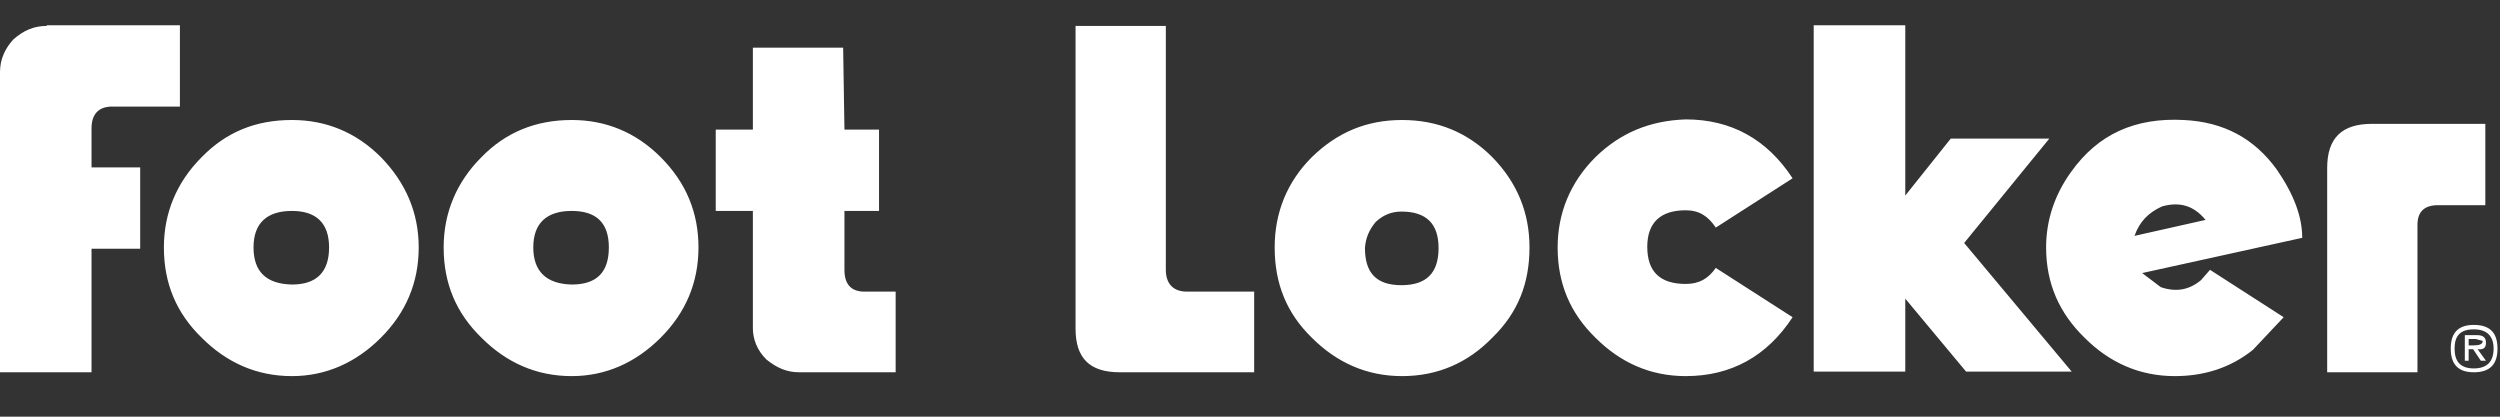 <svg width="54" height="9" viewBox="0 0 54 9" fill="none" xmlns="http://www.w3.org/2000/svg">
<rect x="0" y="0" width="54" height="9" fill="#333333" stroke="none"/>
<path d="M18.212 1.03H16.262V2.8H15.46V4.556H16.262V7.087C16.262 7.336 16.359 7.571 16.553 7.764C16.774 7.944 16.995 8.041 17.258 8.041H19.346V6.299H18.669C18.378 6.299 18.24 6.133 18.24 5.828V4.556H18.987V2.8H18.24L18.212 1.03ZM25.182 0.56H23.232V7.101C23.232 7.737 23.536 8.041 24.186 8.041H27.09V6.299H25.638C25.348 6.299 25.182 6.133 25.182 5.828V0.56ZM51.235 2.675C50.585 2.675 50.267 2.98 50.267 3.63V8.041H52.217V4.86C52.217 4.57 52.369 4.432 52.659 4.432H53.683V2.675H51.235ZM1.009 0.56C0.733 0.56 0.512 0.656 0.29 0.85C0.111 1.044 0 1.279 0 1.555V8.041H1.977V5.372H3.028V3.616H1.977V2.772C1.977 2.454 2.143 2.302 2.42 2.302H3.886V0.546H1.009V0.56ZM8.228 3.395C7.689 2.855 7.039 2.592 6.306 2.592C5.518 2.592 4.882 2.855 4.356 3.395C3.817 3.934 3.54 4.598 3.54 5.344C3.54 6.133 3.817 6.769 4.356 7.294C4.895 7.834 5.545 8.124 6.306 8.124C7.039 8.124 7.689 7.834 8.228 7.294C8.767 6.755 9.044 6.105 9.044 5.344C9.044 4.598 8.767 3.948 8.228 3.395ZM5.476 5.344C5.476 4.819 5.767 4.556 6.306 4.556C6.831 4.556 7.108 4.819 7.108 5.344C7.108 5.884 6.831 6.146 6.306 6.146C5.753 6.133 5.476 5.87 5.476 5.344ZM14.271 3.395C13.732 2.855 13.082 2.592 12.349 2.592C11.575 2.592 10.925 2.855 10.399 3.395C9.86 3.934 9.583 4.598 9.583 5.344C9.583 6.133 9.86 6.769 10.399 7.294C10.938 7.834 11.588 8.124 12.349 8.124C13.082 8.124 13.732 7.834 14.271 7.294C14.81 6.755 15.087 6.105 15.087 5.344C15.087 4.598 14.824 3.948 14.271 3.395ZM11.519 5.344C11.519 4.819 11.81 4.556 12.349 4.556C12.888 4.556 13.151 4.819 13.151 5.344C13.151 5.884 12.888 6.146 12.349 6.146C11.81 6.133 11.519 5.87 11.519 5.344ZM32.234 3.395C31.695 2.855 31.045 2.592 30.285 2.592C29.524 2.592 28.888 2.855 28.335 3.395C27.796 3.934 27.533 4.598 27.533 5.344C27.533 6.133 27.796 6.769 28.335 7.294C28.874 7.834 29.524 8.124 30.285 8.124C31.059 8.124 31.709 7.834 32.234 7.294C32.788 6.755 33.037 6.119 33.037 5.344C33.037 4.598 32.774 3.948 32.234 3.395ZM29.718 4.791C29.884 4.639 30.063 4.57 30.271 4.57C30.81 4.57 31.073 4.833 31.073 5.358C31.073 5.898 30.81 6.16 30.271 6.16C29.732 6.16 29.483 5.898 29.483 5.358C29.497 5.151 29.566 4.971 29.718 4.791ZM34.461 3.395C33.922 3.934 33.645 4.598 33.645 5.344C33.645 6.133 33.922 6.769 34.461 7.294C35 7.834 35.65 8.124 36.411 8.124C37.393 8.124 38.167 7.695 38.72 6.852L37.061 5.787C36.895 6.022 36.701 6.133 36.411 6.133C35.858 6.133 35.581 5.87 35.581 5.331C35.581 4.805 35.871 4.542 36.411 4.542C36.701 4.542 36.895 4.667 37.061 4.916L38.72 3.851C38.167 3.007 37.393 2.579 36.411 2.579C35.636 2.606 35 2.869 34.461 3.395ZM53.434 7.018C53.102 7.018 52.936 7.184 52.936 7.529C52.936 7.875 53.102 8.041 53.434 8.041C53.779 8.041 53.946 7.875 53.946 7.529C53.946 7.184 53.779 7.018 53.434 7.018ZM53.019 7.529C53.019 7.253 53.143 7.114 53.434 7.114C53.724 7.114 53.862 7.267 53.862 7.529C53.862 7.82 53.71 7.958 53.434 7.958C53.143 7.958 53.019 7.806 53.019 7.529ZM53.697 7.405C53.697 7.294 53.641 7.239 53.503 7.239H53.24V7.792H53.323V7.543H53.42L53.586 7.792H53.697L53.517 7.543C53.641 7.557 53.697 7.516 53.697 7.405ZM53.323 7.474V7.322H53.475L53.627 7.363C53.627 7.433 53.558 7.46 53.434 7.46H53.323V7.474ZM41.154 4.224V0.546H39.176V8.027H41.154V6.451L42.468 8.027H44.749L42.426 5.248L44.265 2.994H42.136L41.154 4.224ZM49.728 5.137C49.728 4.681 49.548 4.197 49.175 3.657C48.691 2.994 48.041 2.634 47.169 2.592C46.118 2.537 45.316 2.897 44.736 3.713C44.376 4.21 44.196 4.764 44.196 5.344C44.196 6.133 44.487 6.769 45.026 7.294C45.565 7.834 46.215 8.124 46.976 8.124C47.612 8.124 48.179 7.944 48.663 7.557L49.327 6.852L47.736 5.828L47.543 6.05C47.28 6.271 46.99 6.312 46.672 6.202L46.271 5.898L49.728 5.137ZM46.699 4.459C47.087 4.349 47.391 4.446 47.64 4.75L46.105 5.095C46.215 4.791 46.395 4.598 46.699 4.459Z" fill="white"/>
</svg>
